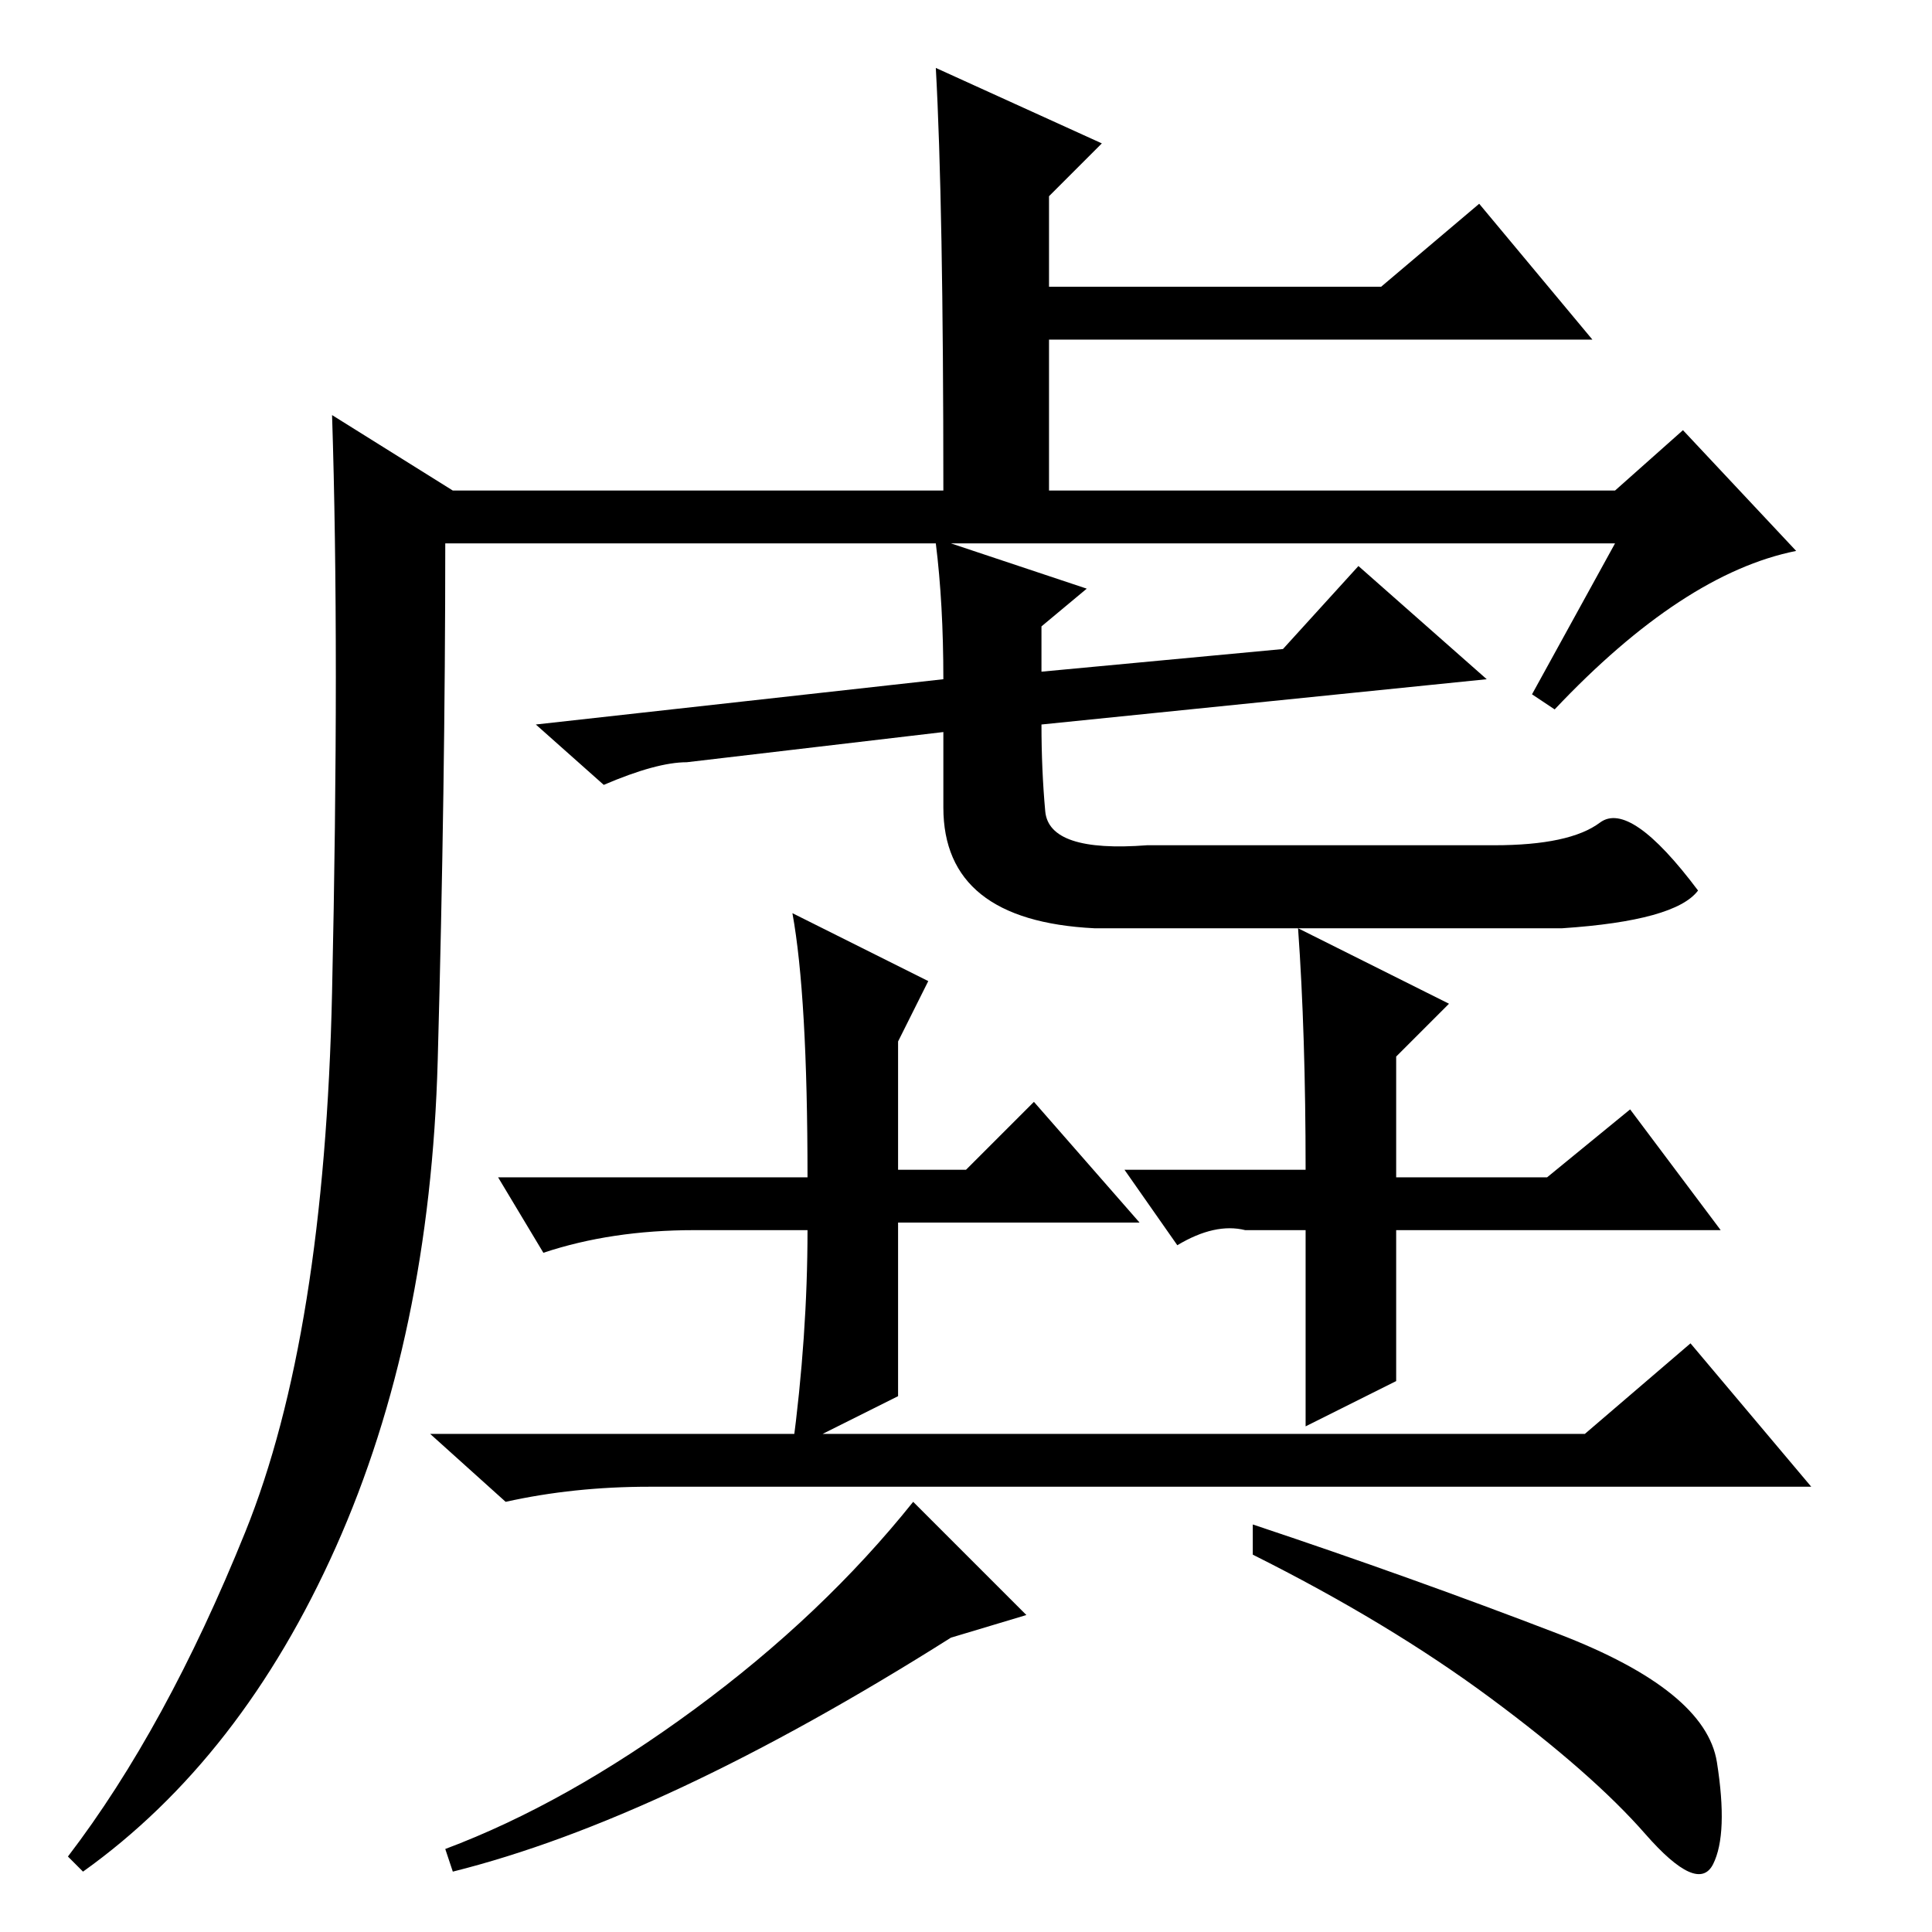 <?xml version="1.0" standalone="no"?>
<!DOCTYPE svg PUBLIC "-//W3C//DTD SVG 1.1//EN" "http://www.w3.org/Graphics/SVG/1.1/DTD/svg11.dtd" >
<svg xmlns="http://www.w3.org/2000/svg" xmlns:xlink="http://www.w3.org/1999/xlink" version="1.1" viewBox="0 -36 256 256">
  <g transform="matrix(1 0 0 -1 0 220)">
   <path fill="currentColor"
d="M144 178l-6 -5v-6l32 3l10 11l17 -15l-59 -6q0 -6 0.5 -11.5t13.5 -4.5h46q10 0 14 3t13 -9q-3 -4 -18 -5h-62q-20 1 -20 16v10l-34 -4q-4 0 -11 -3l-9 8l54 6q0 10 -1 18h-65q0 -32 -1 -68.5t-13.5 -64.5t-33.5 -43l-2 2q13 17 23.5 43t11.5 71.5t0 76.5l16 -10h65
q0 38 -1 56l22 -10l-7 -7v-12h44l13 11l15 -18h-72v-20h75l9 8l15 -16q-15 -3 -32 -21l-3 2l11 20h-88zM210 66l14 12l16 -19h-154q-10 0 -19 -2l-10 9h153zM136 42l-10 -3q-38 -24 -66 -31l-1 3q16 6 33 18.5t29 27.5zM206.5 39.5q19.5 -7.5 21 -17t-0.5 -13.5t-9 4
t-20.5 18t-31.5 19v4q21 -7 40.5 -14.5zM151 94h-32v-23l-14 -7q2 15 2 29h-15q-11 0 -20 -3l-6 10h41q0 24 -2 35l18 -9l-4 -8v-17h9l9 9zM149 101h24q0 18 -1 32l20 -10l-7 -7v-16h20l11 9l12 -16h-43v-20l-12 -6v26h-8q-4 1 -9 -2z" />
  </g>

</svg>
